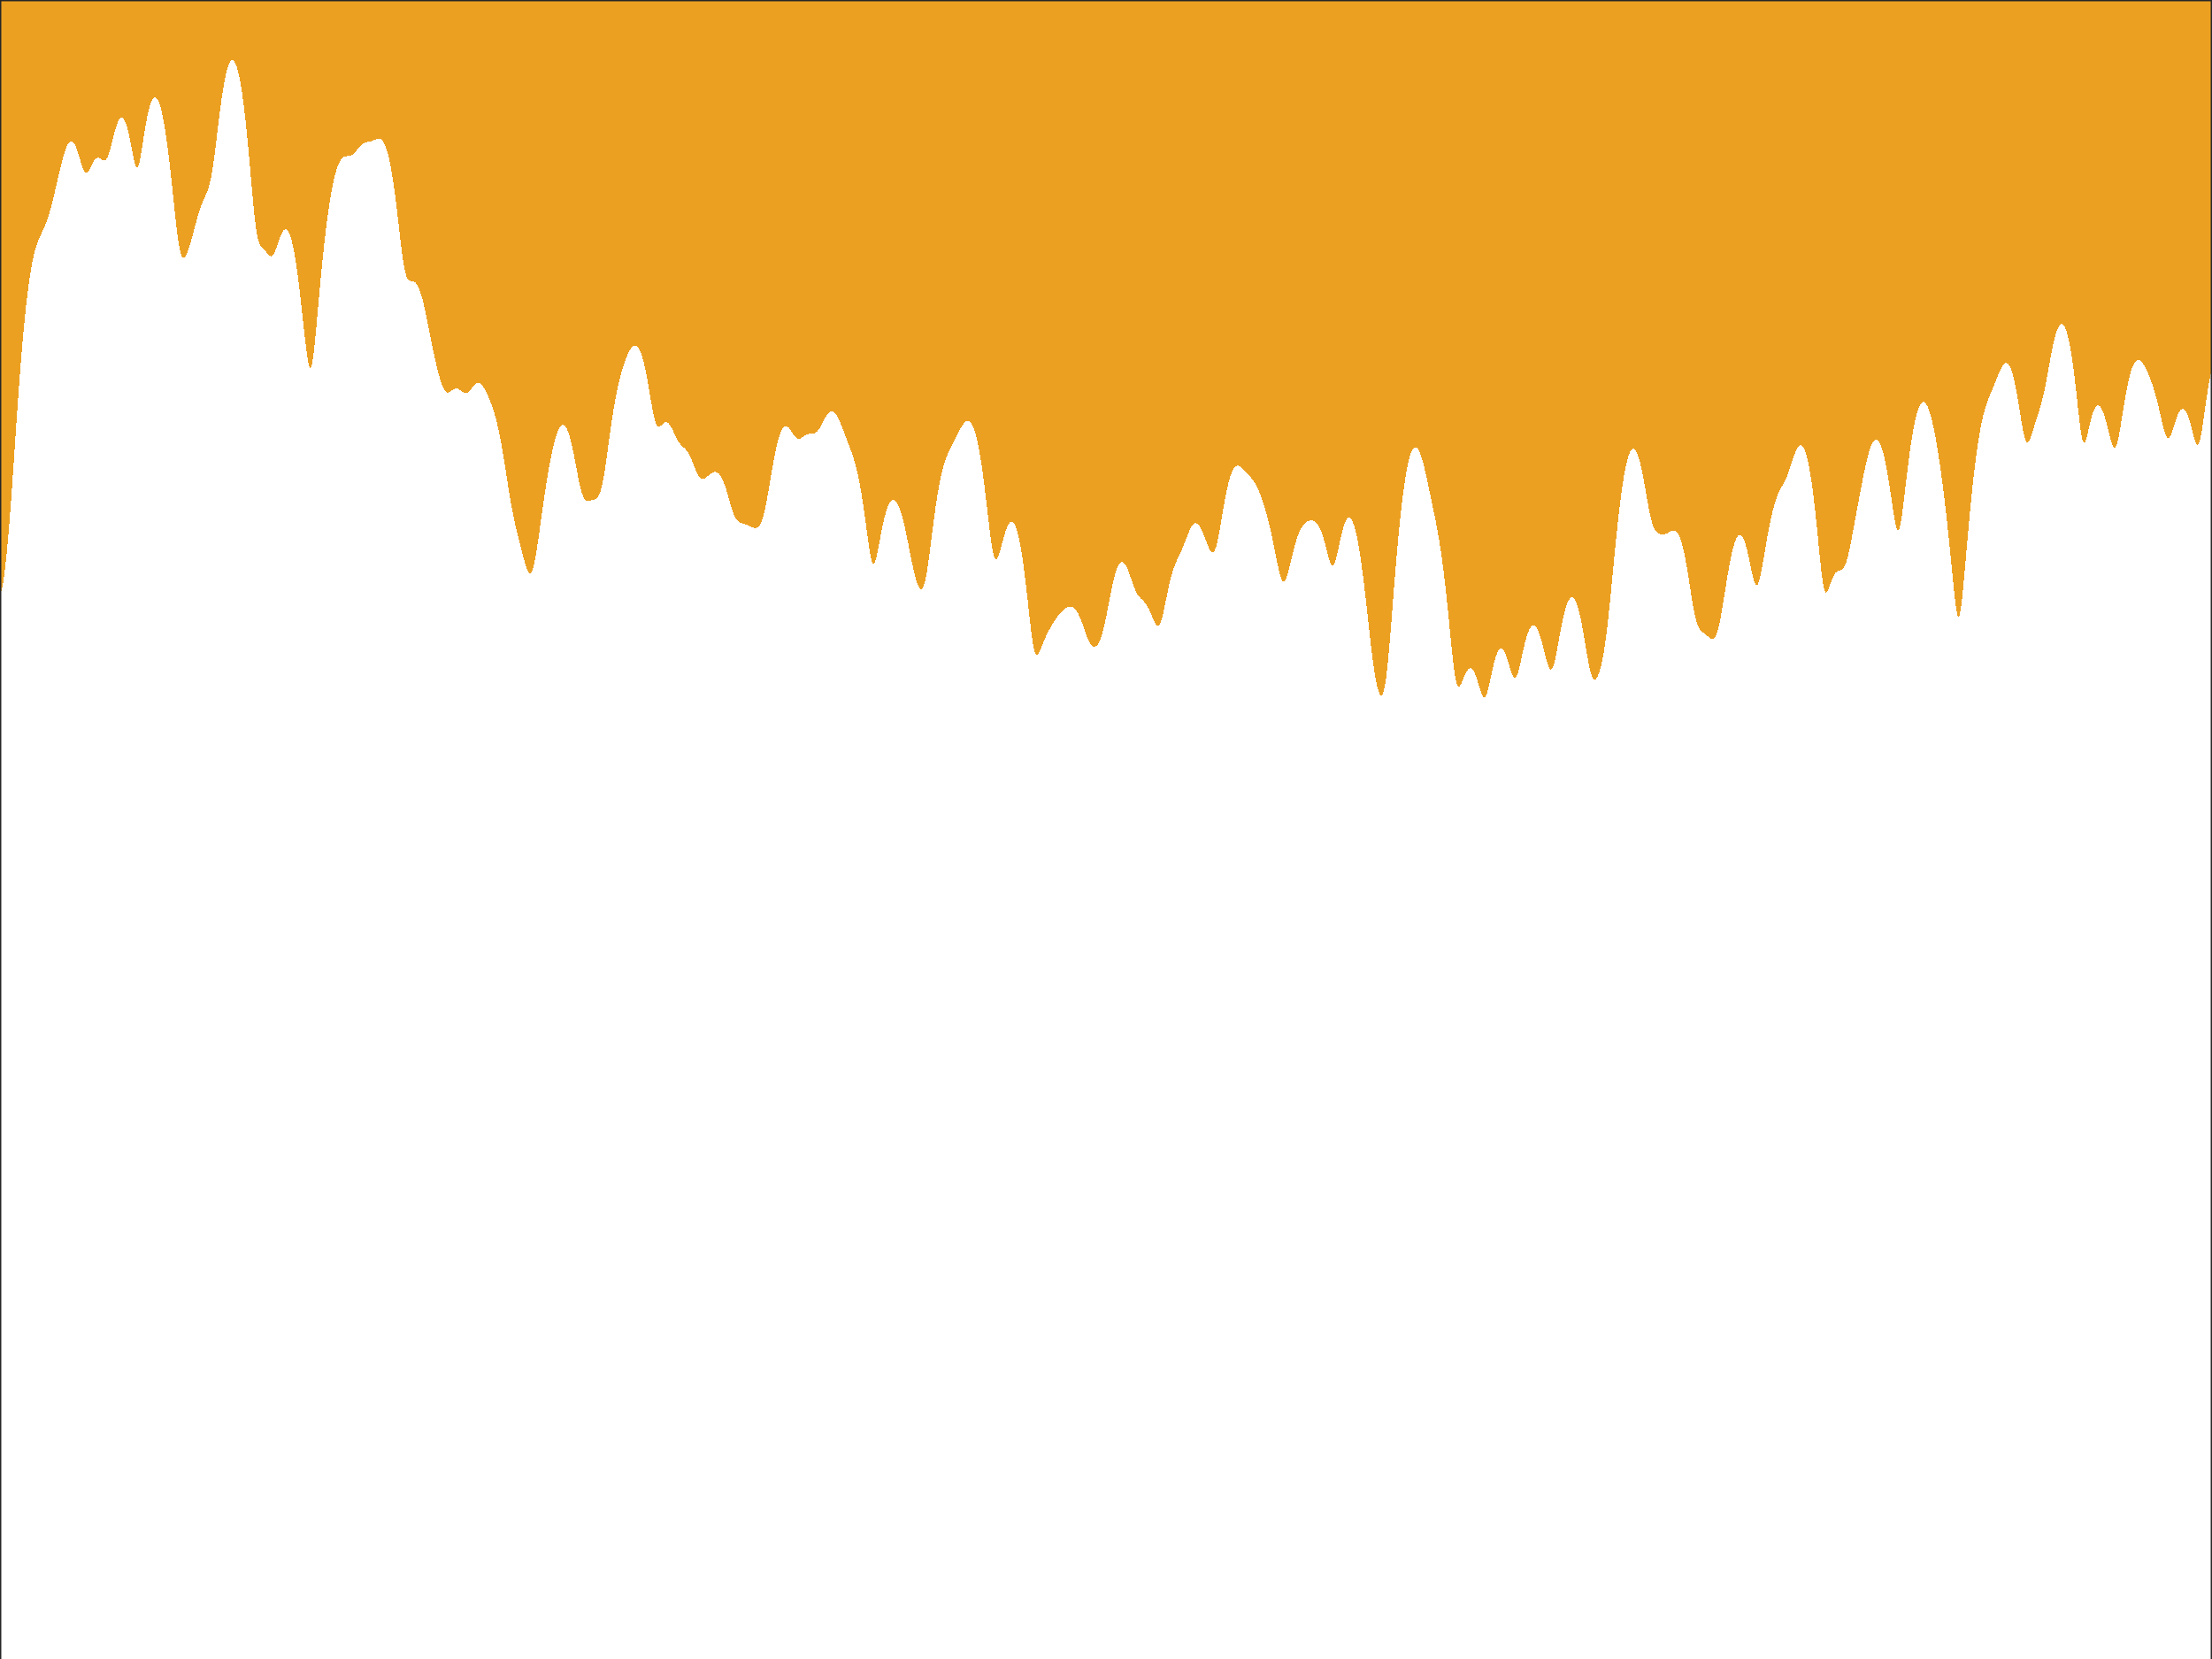 <?xml version="1.0"?>
<!DOCTYPE svg PUBLIC '-//W3C//DTD SVG 1.0//EN'
          'http://www.w3.org/TR/2001/REC-SVG-20010904/DTD/svg10.dtd'>
<svg xmlns:xlink="http://www.w3.org/1999/xlink" style="fill-opacity:1; color-rendering:auto; color-interpolation:auto; text-rendering:auto; stroke:black; stroke-linecap:square; stroke-miterlimit:10; shape-rendering:auto; stroke-opacity:1; fill:black; stroke-dasharray:none; font-weight:normal; stroke-width:1; font-family:'Dialog'; font-style:normal; stroke-linejoin:miter; font-size:12px; stroke-dashoffset:0; image-rendering:auto;" width="840" height="630" xmlns="http://www.w3.org/2000/svg"
preserveAspectRatio="false" ><rect width="100%" height="100%" fill="#808080" stroke="none"/><!--Generated by the Batik Graphics2D SVG Generator--><defs id="genericDefs"
  /><g
  ><defs id="defs1"
    ><clipPath clipPathUnits="userSpaceOnUse" id="clipPath1"
      ><path d="M0 0 L840 0 L840 630 L0 630 L0 0 Z"
      /></clipPath
    ></defs
    ><g style="fill:white; stroke:white;"
    ><rect x="0" y="0" width="840" style="clip-path:url(#clipPath1); stroke:none;" height="630"
    /></g
    ><g style="fill:white; text-rendering:optimizeSpeed; color-rendering:optimizeSpeed; image-rendering:optimizeSpeed; shape-rendering:crispEdges; stroke:white; color-interpolation:sRGB;"
    ><rect x="0" width="840" height="630" y="0" style="stroke:none;"
      /><path style="stroke:none;" d="M0 630 L840 630 L840 0 L0 0 Z"
      /><path d="M410.256 234.822 L410.667 235.86 L411.077 236.974 L411.487 238.139 L411.897 239.323 L412.308 240.494 L412.718 241.612 L413.128 242.643 L413.538 243.552 L413.949 244.314 L414.359 244.909 L414.769 245.327 L415.18 245.566 L415.59 245.629 L416 245.519 L416.41 245.237 L416.82 244.781 L417.231 244.144 L417.641 243.313 L418.051 242.276 L418.462 241.024 L418.872 239.556 L419.282 237.884 L419.692 236.03 L420.103 234.033 L420.513 231.935 L420.923 229.787 L421.333 227.638 L421.744 225.536 L422.154 223.523 L422.564 221.634 L422.974 219.9 L423.385 218.344 L423.795 216.984 L424.205 215.835 L424.615 214.906 L425.026 214.203 L425.436 213.729 L425.846 213.484 L426.256 213.464 L426.667 213.663 L427.077 214.071 L427.487 214.673 L427.897 215.451 L428.308 216.381 L428.718 217.434 L429.128 218.575 L429.538 219.765 L429.949 220.962 L430.359 222.123 L430.769 223.208 L431.18 224.186 L431.59 225.037 L432 225.756 L432.41 226.351 L432.82 226.845 L433.231 227.268 L433.641 227.656 L434.051 228.046 L434.462 228.469 L434.872 228.952 L435.282 229.518 L435.692 230.176 L436.103 230.932 L436.513 231.779 L436.923 232.704 L437.333 233.68 L437.744 234.669 L438.154 235.62 L438.564 236.468 L438.974 237.138 L439.385 237.551 L439.795 237.632 L440.205 237.325 L440.615 236.607 L441.026 235.493 L441.436 234.032 L441.846 232.3 L442.256 230.386 L442.667 228.376 L443.077 226.347 L443.487 224.363 L443.897 222.47 L444.308 220.702 L444.718 219.078 L445.128 217.608 L445.538 216.289 L445.949 215.111 L446.359 214.055 L446.769 213.097 L447.18 212.206 L447.59 211.351 L448 210.5 L448.41 209.625 L448.82 208.705 L449.231 207.731 L449.641 206.704 L450.051 205.636 L450.462 204.551 L450.872 203.476 L451.282 202.445 L451.692 201.49 L452.103 200.639 L452.513 199.92 L452.923 199.352 L453.333 198.952 L453.744 198.728 L454.154 198.685 L454.564 198.824 L454.974 199.14 L455.385 199.623 L455.795 200.261 L456.205 201.035 L456.615 201.926 L457.026 202.909 L457.436 203.955 L457.846 205.033 L458.256 206.106 L458.667 207.133 L459.077 208.065 L459.487 208.849 L459.897 209.423 L460.308 209.721 L460.718 209.681 L461.128 209.251 L461.538 208.4 L461.949 207.129 L462.359 205.471 L462.769 203.488 L463.18 201.263 L463.59 198.883 L464 196.432 L464.41 193.985 L464.82 191.603 L465.231 189.335 L465.641 187.217 L466.051 185.276 L466.462 183.529 L466.872 181.988 L467.282 180.658 L467.692 179.539 L468.103 178.63 L468.513 177.923 L468.923 177.408 L469.333 177.074 L469.744 176.904 L470.154 176.88 L470.564 176.983 L470.974 177.192 L471.385 177.483 L471.795 177.836 L472.205 178.232 L472.615 178.653 L473.026 179.088 L473.436 179.528 L473.846 179.973 L474.256 180.425 L474.667 180.89 L475.077 181.379 L475.487 181.901 L475.897 182.469 L476.308 183.092 L476.718 183.779 L477.128 184.535 L477.538 185.365 L477.949 186.271 L478.359 187.252 L478.769 188.307 L479.18 189.435 L479.59 190.634 L480 191.903 L480.41 193.245 L480.82 194.66 L481.231 196.152 L481.641 197.725 L482.051 199.384 L482.462 201.133 L482.872 202.971 L483.282 204.895 L483.692 206.897 L484.103 208.956 L484.513 211.043 L484.923 213.113 L485.333 215.103 L485.744 216.935 L486.154 218.517 L486.564 219.756 L486.974 220.567 L487.385 220.897 L487.795 220.733 L488.205 220.106 L488.615 219.086 L489.026 217.761 L489.436 216.226 L489.846 214.565 L490.256 212.851 L490.667 211.143 L491.077 209.484 L491.487 207.905 L491.897 206.428 L492.308 205.069 L492.718 203.836 L493.128 202.734 L493.538 201.762 L493.949 200.918 L494.359 200.196 L494.769 199.587 L495.18 199.082 L495.59 198.67 L496 198.34 L496.41 198.083 L496.82 197.891 L497.231 197.758 L497.641 197.682 L498.051 197.665 L498.462 197.712 L498.872 197.833 L499.282 198.039 L499.692 198.345 L500.103 198.764 L500.513 199.311 L500.923 199.998 L501.333 200.837 L501.744 201.833 L502.154 202.988 L502.564 204.295 L502.974 205.739 L503.385 207.291 L503.795 208.904 L504.205 210.51 L504.615 212.019 L505.026 213.318 L505.436 214.283 L505.846 214.797 L506.256 214.782 L506.667 214.216 L507.077 213.146 L507.487 211.672 L507.897 209.921 L508.308 208.024 L508.718 206.093 L509.128 204.221 L509.538 202.477 L509.949 200.911 L510.359 199.557 L510.769 198.44 L511.18 197.576 L511.59 196.974 L512 196.642 L512.41 196.584 L512.821 196.802 L513.231 197.295 L513.641 198.064 L514.051 199.107 L514.462 200.421 L514.872 202.002 L515.282 203.846 L515.692 205.946 L516.102 208.294 L516.513 210.881 L516.923 213.693 L517.333 216.714 L517.744 219.926 L518.154 223.304 L518.564 226.818 L518.974 230.433 L519.385 234.107 L519.795 237.791 L520.205 241.431 L520.615 244.969 L521.026 248.345 L521.436 251.502 L521.846 254.388 L522.256 256.959 L522.667 259.182 L523.077 261.027 L523.487 262.469 L523.897 263.481 L524.308 264.021 L524.718 264.036 L525.128 263.459 L525.538 262.217 L525.949 260.252 L526.359 257.54 L526.769 254.112 L527.179 250.052 L527.59 245.488 L528 240.567 L528.41 235.431 L528.821 230.205 L529.231 224.992 L529.641 219.871 L530.051 214.9 L530.462 210.121 L530.872 205.566 L531.282 201.255 L531.692 197.203 L532.102 193.421 L532.513 189.915 L532.923 186.689 L533.333 183.745 L533.744 181.087 L534.154 178.712 L534.564 176.622 L534.974 174.815 L535.385 173.289 L535.795 172.043 L536.205 171.075 L536.615 170.38 L537.026 169.954 L537.436 169.793 L537.846 169.891 L538.256 170.239 L538.667 170.829 L539.077 171.647 L539.487 172.681 L539.898 173.913 L540.308 175.323 L540.718 176.889 L541.128 178.585 L541.538 180.383 L541.949 182.257 L542.359 184.181 L542.769 186.132 L543.179 188.094 L543.59 190.059 L544 192.027 L544.41 194.007 L544.821 196.017 L545.231 198.079 L545.641 200.221 L546.051 202.47 L546.462 204.853 L546.872 207.397 L547.282 210.121 L547.692 213.043 L548.103 216.174 L548.513 219.519 L548.923 223.078 L549.333 226.838 L549.744 230.778 L550.154 234.859 L550.564 239.022 L550.974 243.184 L551.385 247.226 L551.795 251 L552.205 254.335 L552.615 257.062 L553.026 259.055 L553.436 260.269 L553.846 260.752 L554.256 260.63 L554.667 260.066 L555.077 259.22 L555.487 258.234 L555.898 257.217 L556.308 256.252 L556.718 255.398 L557.128 254.696 L557.538 254.178 L557.949 253.862 L558.359 253.763 L558.769 253.888 L559.179 254.24 L559.59 254.816 L560 255.608 L560.41 256.598 L560.821 257.759 L561.231 259.051 L561.641 260.416 L562.051 261.773 L562.462 263.02 L562.872 264.039 L563.282 264.704 L563.692 264.911 L564.103 264.598 L564.513 263.767 L564.923 262.483 L565.333 260.855 L565.744 259.01 L566.154 257.069 L566.564 255.138 L566.974 253.297 L567.385 251.607 L567.795 250.112 L568.205 248.841 L568.615 247.815 L569.026 247.044 L569.436 246.536 L569.846 246.295 L570.256 246.317 L570.667 246.6 L571.077 247.133 L571.487 247.902 L571.897 248.884 L572.308 250.049 L572.718 251.352 L573.128 252.735 L573.538 254.117 L573.949 255.4 L574.359 256.472 L574.769 257.216 L575.179 257.532 L575.59 257.357 L576 256.687 L576.41 255.568 L576.821 254.093 L577.231 252.372 L577.641 250.514 L578.051 248.617 L578.462 246.757 L578.872 244.993 L579.282 243.369 L579.692 241.913 L580.102 240.648 L580.513 239.586 L580.923 238.737 L581.333 238.105 L581.744 237.694 L582.154 237.504 L582.564 237.535 L582.974 237.784 L583.385 238.246 L583.795 238.917 L584.205 239.789 L584.615 240.851 L585.026 242.087 L585.436 243.478 L585.846 244.997 L586.256 246.605 L586.667 248.251 L587.077 249.869 L587.487 251.374 L587.897 252.666 L588.308 253.635 L588.718 254.179 L589.128 254.219 L589.538 253.72 L589.949 252.7 L590.359 251.226 L590.769 249.395 L591.179 247.316 L591.59 245.095 L592 242.821 L592.41 240.569 L592.821 238.395 L593.231 236.344 L593.641 234.448 L594.051 232.731 L594.462 231.212 L594.872 229.905 L595.282 228.821 L595.692 227.968 L596.102 227.353 L596.513 226.98 L596.923 226.852 L597.333 226.974 L597.744 227.344 L598.154 227.964 L598.564 228.832 L598.974 229.945 L599.385 231.298 L599.795 232.882 L600.205 234.685 L600.615 236.69 L601.026 238.871 L601.436 241.196 L601.846 243.619 L602.256 246.082 L602.667 248.515 L603.077 250.832 L603.487 252.944 L603.898 254.763 L604.308 256.218 L604.718 257.262 L605.128 257.884 L605.538 258.1 L605.949 257.949 L606.359 257.474 L606.769 256.713 L607.179 255.691 L607.59 254.415 L608 252.876 L608.41 251.055 L608.821 248.928 L609.231 246.473 L609.641 243.678 L610.051 240.547 L610.462 237.1 L610.872 233.374 L611.282 229.421 L611.692 225.3 L612.102 221.075 L612.513 216.807 L612.923 212.555 L613.333 208.369 L613.744 204.294 L614.154 200.367 L614.564 196.617 L614.974 193.069 L615.385 189.743 L615.795 186.654 L616.205 183.814 L616.615 181.233 L617.026 178.917 L617.436 176.872 L617.846 175.102 L618.256 173.61 L618.667 172.398 L619.077 171.467 L619.487 170.817 L619.898 170.448 L620.308 170.358 L620.718 170.546 L621.128 171.008 L621.538 171.741 L621.949 172.736 L622.359 173.985 L622.769 175.476 L623.179 177.193 L623.59 179.112 L624 181.206 L624.41 183.438 L624.821 185.76 L625.231 188.118 L625.641 190.447 L626.051 192.679 L626.462 194.745 L626.872 196.586 L627.282 198.163 L627.692 199.457 L628.103 200.476 L628.513 201.248 L628.923 201.813 L629.333 202.216 L629.744 202.5 L630.154 202.696 L630.564 202.826 L630.974 202.904 L631.385 202.933 L631.795 202.913 L632.205 202.841 L632.615 202.717 L633.026 202.543 L633.436 202.331 L633.846 202.095 L634.256 201.858 L634.667 201.646 L635.077 201.488 L635.487 201.414 L635.898 201.452 L636.308 201.63 L636.718 201.97 L637.128 202.494 L637.538 203.218 L637.949 204.154 L638.359 205.312 L638.769 206.697 L639.179 208.308 L639.59 210.143 L640 212.189 L640.41 214.431 L640.821 216.841 L641.231 219.383 L641.641 222.009 L642.051 224.657 L642.462 227.255 L642.872 229.723 L643.282 231.982 L643.692 233.965 L644.102 235.629 L644.513 236.963 L644.923 237.988 L645.333 238.749 L645.744 239.309 L646.154 239.731 L646.564 240.073 L646.974 240.38 L647.385 240.685 L647.795 241.005 L648.205 241.343 L648.615 241.691 L649.026 242.027 L649.436 242.321 L649.846 242.531 L650.256 242.612 L650.667 242.509 L651.077 242.172 L651.487 241.555 L651.897 240.625 L652.308 239.367 L652.718 237.787 L653.128 235.91 L653.538 233.779 L653.949 231.448 L654.359 228.975 L654.769 226.418 L655.179 223.834 L655.59 221.272 L656 218.776 L656.41 216.384 L656.821 214.127 L657.231 212.032 L657.641 210.121 L658.051 208.412 L658.462 206.921 L658.872 205.66 L659.282 204.64 L659.692 203.868 L660.102 203.351 L660.513 203.094 L660.923 203.1 L661.333 203.371 L661.744 203.906 L662.154 204.703 L662.564 205.755 L662.974 207.05 L663.385 208.571 L663.795 210.292 L664.205 212.171 L664.615 214.151 L665.026 216.154 L665.436 218.074 L665.846 219.783 L666.256 221.138 L666.667 222.003 L667.077 222.276 L667.487 221.918 L667.898 220.959 L668.308 219.488 L668.718 217.621 L669.128 215.48 L669.538 213.172 L669.949 210.781 L670.359 208.373 L670.769 205.995 L671.179 203.68 L671.59 201.455 L672 199.339 L672.41 197.347 L672.821 195.49 L673.231 193.777 L673.641 192.213 L674.051 190.799 L674.462 189.533 L674.872 188.407 L675.282 187.41 L675.692 186.523 L676.102 185.722 L676.513 184.979 L676.923 184.26 L677.333 183.528 L677.744 182.751 L678.154 181.898 L678.564 180.949 L678.974 179.897 L679.385 178.75 L679.795 177.526 L680.205 176.257 L680.615 174.982 L681.026 173.743 L681.436 172.579 L681.846 171.53 L682.256 170.631 L682.667 169.909 L683.077 169.39 L683.487 169.093 L683.898 169.035 L684.308 169.228 L684.718 169.683 L685.128 170.408 L685.538 171.41 L685.949 172.693 L686.359 174.262 L686.769 176.121 L687.179 178.27 L687.59 180.711 L688 183.442 L688.41 186.46 L688.821 189.756 L689.231 193.317 L689.641 197.117 L690.051 201.116 L690.462 205.249 L690.872 209.414 L691.282 213.467 L691.692 217.211 L692.103 220.414 L692.513 222.856 L692.923 224.397 L693.333 225.034 L693.744 224.9 L694.154 224.211 L694.564 223.192 L694.974 222.033 L695.385 220.874 L695.795 219.806 L696.205 218.884 L696.615 218.134 L697.026 217.562 L697.436 217.158 L697.846 216.896 L698.256 216.737 L698.667 216.629 L699.077 216.51 L699.487 216.309 L699.898 215.953 L700.308 215.378 L700.718 214.537 L701.128 213.408 L701.538 211.999 L701.949 210.339 L702.359 208.474 L702.769 206.457 L703.179 204.337 L703.59 202.154 L704 199.94 L704.41 197.713 L704.821 195.487 L705.231 193.266 L705.641 191.056 L706.051 188.859 L706.462 186.681 L706.872 184.532 L707.282 182.424 L707.692 180.373 L708.102 178.399 L708.513 176.52 L708.923 174.758 L709.333 173.134 L709.744 171.665 L710.154 170.369 L710.564 169.262 L710.974 168.354 L711.385 167.658 L711.795 167.181 L712.205 166.93 L712.615 166.909 L713.026 167.123 L713.436 167.573 L713.846 168.261 L714.256 169.184 L714.667 170.343 L715.077 171.734 L715.487 173.352 L715.898 175.192 L716.308 177.245 L716.718 179.499 L717.128 181.936 L717.538 184.533 L717.949 187.254 L718.359 190.044 L718.769 192.827 L719.179 195.49 L719.59 197.879 L720 199.802 L720.41 201.045 L720.821 201.426 L721.231 200.847 L721.641 199.338 L722.051 197.043 L722.462 194.167 L722.872 190.919 L723.282 187.478 L723.692 183.979 L724.102 180.519 L724.513 177.166 L724.923 173.964 L725.333 170.943 L725.744 168.125 L726.154 165.525 L726.564 163.152 L726.974 161.013 L727.385 159.114 L727.795 157.458 L728.205 156.046 L728.615 154.879 L729.026 153.958 L729.436 153.282 L729.846 152.848 L730.256 152.655 L730.667 152.699 L731.077 152.975 L731.487 153.479 L731.897 154.205 L732.308 155.146 L732.718 156.295 L733.128 157.643 L733.538 159.184 L733.949 160.907 L734.359 162.804 L734.769 164.867 L735.179 167.088 L735.59 169.46 L736 171.977 L736.41 174.636 L736.821 177.433 L737.231 180.369 L737.641 183.445 L738.051 186.661 L738.462 190.021 L738.872 193.528 L739.282 197.181 L739.692 200.98 L740.103 204.917 L740.513 208.977 L740.923 213.13 L741.333 217.323 L741.744 221.47 L742.154 225.431 L742.564 228.998 L742.974 231.881 L743.385 233.746 L743.795 234.303 L744.205 233.423 L744.615 231.209 L745.026 227.936 L745.436 223.935 L745.846 219.498 L746.256 214.843 L746.667 210.121 L747.077 205.43 L747.487 200.837 L747.898 196.384 L748.308 192.102 L748.718 188.01 L749.128 184.123 L749.538 180.45 L749.949 177 L750.359 173.775 L750.769 170.778 L751.179 168.007 L751.59 165.461 L752 163.135 L752.41 161.021 L752.821 159.11 L753.231 157.389 L753.641 155.842 L754.051 154.45 L754.462 153.192 L754.872 152.043 L755.282 150.976 L755.692 149.964 L756.102 148.981 L756.513 148.005 L756.923 147.019 L757.333 146.013 L757.744 144.987 L758.154 143.949 L758.564 142.915 L758.974 141.907 L759.385 140.952 L759.795 140.079 L760.205 139.314 L760.615 138.686 L761.026 138.217 L761.436 137.929 L761.846 137.841 L762.256 137.968 L762.667 138.32 L763.077 138.907 L763.487 139.737 L763.898 140.811 L764.308 142.132 L764.718 143.696 L765.128 145.497 L765.538 147.52 L765.949 149.745 L766.359 152.14 L766.769 154.659 L767.179 157.236 L767.59 159.784 L768 162.191 L768.41 164.328 L768.821 166.063 L769.231 167.286 L769.641 167.937 L770.051 168.019 L770.462 167.6 L770.872 166.788 L771.282 165.704 L771.692 164.457 L772.103 163.135 L772.513 161.795 L772.923 160.473 L773.333 159.178 L773.744 157.902 L774.154 156.623 L774.564 155.308 L774.974 153.917 L775.385 152.416 L775.795 150.773 L776.205 148.973 L776.615 147.017 L777.026 144.922 L777.436 142.722 L777.846 140.462 L778.256 138.19 L778.667 135.957 L779.077 133.807 L779.487 131.781 L779.897 129.914 L780.308 128.233 L780.718 126.761 L781.128 125.516 L781.538 124.512 L781.949 123.76 L782.359 123.267 L782.769 123.041 L783.179 123.088 L783.59 123.412 L784 124.017 L784.41 124.905 L784.821 126.081 L785.231 127.545 L785.641 129.301 L786.051 131.349 L786.462 133.688 L786.872 136.316 L787.282 139.226 L787.692 142.403 L788.103 145.82 L788.513 149.431 L788.923 153.161 L789.333 156.889 L789.744 160.439 L790.154 163.579 L790.564 166.045 L790.974 167.616 L791.385 168.193 L791.795 167.847 L792.205 166.784 L792.615 165.26 L793.026 163.51 L793.436 161.714 L793.846 159.995 L794.256 158.433 L794.667 157.074 L795.077 155.945 L795.487 155.06 L795.898 154.426 L796.308 154.045 L796.718 153.916 L797.128 154.034 L797.538 154.395 L797.949 154.99 L798.359 155.809 L798.769 156.839 L799.179 158.063 L799.59 159.456 L800 160.989 L800.41 162.618 L800.821 164.287 L801.231 165.923 L801.641 167.433 L802.051 168.705 L802.462 169.616 L802.872 170.05 L803.282 169.92 L803.692 169.19 L804.102 167.886 L804.513 166.09 L804.923 163.92 L805.333 161.5 L805.744 158.947 L806.154 156.36 L806.564 153.815 L806.974 151.368 L807.385 149.062 L807.795 146.926 L808.205 144.978 L808.615 143.232 L809.026 141.694 L809.436 140.368 L809.846 139.253 L810.256 138.349 L810.667 137.65 L811.077 137.15 L811.487 136.84 L811.897 136.711 L812.308 136.75 L812.718 136.946 L813.128 137.284 L813.538 137.75 L813.949 138.327 L814.359 139.003 L814.769 139.763 L815.179 140.596 L815.59 141.495 L816 142.455 L816.41 143.474 L816.821 144.555 L817.231 145.704 L817.641 146.928 L818.051 148.237 L818.462 149.638 L818.872 151.137 L819.282 152.734 L819.692 154.424 L820.103 156.19 L820.513 158.002 L820.923 159.816 L821.333 161.567 L821.744 163.177 L822.154 164.553 L822.564 165.601 L822.974 166.245 L823.385 166.441 L823.795 166.193 L824.205 165.548 L824.615 164.59 L825.026 163.419 L825.436 162.133 L825.846 160.821 L826.256 159.555 L826.667 158.392 L827.077 157.374 L827.487 156.532 L827.898 155.887 L828.308 155.455 L828.718 155.245 L829.128 155.265 L829.538 155.517 L829.949 156.001 L830.359 156.714 L830.769 157.648 L831.179 158.789 L831.59 160.117 L832 161.597 L832.41 163.177 L832.821 164.783 L833.231 166.31 L833.641 167.621 L834.051 168.553 L834.462 168.943 L834.872 168.661 L835.282 167.659 L835.692 165.98 L836.102 163.751 L836.513 161.136 L836.923 158.302 L837.333 155.391 L837.744 152.512 L838.154 149.746 L838.564 147.145 L838.974 144.746 L839.385 142.571 L839.795 140.636 L840 139.791 L840 139.265 L840 139.249 L840 138.46 L840 138.426 L840 137.9 L840 136.574 L840 136.531 L840 136.493 L840 136.457 L840 135.624 L840 135.58 L840 135.542 L840 134.942 L840 134.901 L840 134.868 L840 134.494 L840 134.465 L840 134.447 L840 134.292 L840 133.564 L840 115.742 L840 108.575 L840 108.516 L840 108.421 L840 77.29 L840 77.279 L840 75.609 L840 0 L0 0 L0 225.216 L0.41 224.731 L0.821 223.319 L1.231 221.1 L1.641 218.214 L2.051 214.786 L2.462 210.899 L2.872 206.598 L3.282 201.905 L3.692 196.841 L4.103 191.435 L4.513 185.742 L4.923 179.835 L5.333 173.798 L5.744 167.72 L6.154 161.679 L6.564 155.747 L6.974 149.979 L7.385 144.418 L7.795 139.097 L8.205 134.038 L8.615 129.258 L9.026 124.767 L9.436 120.57 L9.846 116.671 L10.256 113.07 L10.667 109.763 L11.077 106.747 L11.487 104.014 L11.897 101.557 L12.308 99.364 L12.718 97.422 L13.128 95.713 L13.539 94.217 L13.949 92.91 L14.359 91.764 L14.769 90.747 L15.18 89.824 L15.59 88.956 L16 88.108 L16.41 87.241 L16.82 86.326 L17.231 85.336 L17.641 84.255 L18.051 83.075 L18.462 81.793 L18.872 80.415 L19.282 78.948 L19.692 77.402 L20.103 75.787 L20.513 74.113 L20.923 72.391 L21.333 70.633 L21.744 68.853 L22.154 67.068 L22.564 65.298 L22.974 63.566 L23.385 61.896 L23.795 60.315 L24.205 58.849 L24.615 57.522 L25.026 56.357 L25.436 55.376 L25.846 54.595 L26.256 54.029 L26.667 53.69 L27.077 53.586 L27.487 53.721 L27.897 54.095 L28.308 54.702 L28.718 55.529 L29.128 56.557 L29.538 57.755 L29.949 59.078 L30.359 60.467 L30.769 61.848 L31.18 63.132 L31.59 64.226 L32 65.044 L32.41 65.524 L32.821 65.641 L33.231 65.417 L33.641 64.91 L34.051 64.203 L34.462 63.388 L34.872 62.551 L35.282 61.763 L35.692 61.08 L36.103 60.539 L36.513 60.164 L36.923 59.96 L37.333 59.92 L37.744 60.024 L38.154 60.235 L38.564 60.501 L38.974 60.757 L39.385 60.926 L39.795 60.926 L40.205 60.682 L40.615 60.143 L41.026 59.287 L41.436 58.133 L41.846 56.733 L42.256 55.163 L42.667 53.507 L43.077 51.848 L43.487 50.257 L43.897 48.795 L44.308 47.51 L44.718 46.435 L45.128 45.599 L45.538 45.019 L45.949 44.711 L46.359 44.682 L46.769 44.94 L47.179 45.486 L47.59 46.322 L48 47.442 L48.41 48.838 L48.821 50.493 L49.231 52.377 L49.641 54.44 L50.051 56.608 L50.462 58.766 L50.872 60.754 L51.282 62.371 L51.692 63.398 L52.103 63.658 L52.513 63.074 L52.923 61.7 L53.333 59.705 L53.744 57.301 L54.154 54.693 L54.564 52.047 L54.974 49.481 L55.385 47.075 L55.795 44.882 L56.205 42.932 L56.615 41.245 L57.026 39.833 L57.436 38.701 L57.846 37.852 L58.256 37.288 L58.667 37.01 L59.077 37.017 L59.487 37.309 L59.897 37.884 L60.308 38.741 L60.718 39.879 L61.128 41.295 L61.538 42.988 L61.949 44.954 L62.359 47.189 L62.769 49.687 L63.179 52.442 L63.59 55.444 L64 58.677 L64.41 62.125 L64.82 65.76 L65.231 69.546 L65.641 73.435 L66.051 77.358 L66.462 81.231 L66.872 84.945 L67.282 88.378 L67.692 91.4 L68.103 93.898 L68.513 95.798 L68.923 97.076 L69.333 97.767 L69.744 97.942 L70.154 97.692 L70.564 97.106 L70.974 96.26 L71.385 95.212 L71.795 94.007 L72.205 92.68 L72.615 91.257 L73.026 89.765 L73.436 88.23 L73.846 86.677 L74.256 85.132 L74.667 83.623 L75.077 82.171 L75.487 80.798 L75.897 79.518 L76.308 78.338 L76.718 77.259 L77.128 76.271 L77.538 75.35 L77.949 74.458 L78.359 73.543 L78.769 72.535 L79.18 71.353 L79.59 69.913 L80 68.144 L80.41 66.001 L80.82 63.477 L81.231 60.611 L81.641 57.474 L82.051 54.158 L82.462 50.759 L82.872 47.367 L83.282 44.057 L83.692 40.89 L84.103 37.911 L84.513 35.154 L84.923 32.646 L85.333 30.403 L85.744 28.437 L86.154 26.759 L86.564 25.373 L86.974 24.285 L87.385 23.497 L87.795 23.011 L88.205 22.829 L88.615 22.953 L89.026 23.384 L89.436 24.124 L89.846 25.172 L90.256 26.53 L90.667 28.2 L91.077 30.183 L91.487 32.477 L91.897 35.085 L92.308 38.003 L92.718 41.23 L93.128 44.759 L93.538 48.579 L93.949 52.672 L94.359 57.008 L94.769 61.541 L95.18 66.201 L95.59 70.886 L96 75.461 L96.41 79.754 L96.82 83.584 L97.231 86.796 L97.641 89.305 L98.051 91.129 L98.462 92.376 L98.872 93.204 L99.282 93.773 L99.692 94.217 L100.103 94.63 L100.513 95.063 L100.923 95.534 L101.333 96.028 L101.744 96.508 L102.154 96.918 L102.564 97.195 L102.974 97.276 L103.385 97.11 L103.795 96.673 L104.205 95.972 L104.615 95.043 L105.026 93.948 L105.436 92.758 L105.846 91.548 L106.256 90.388 L106.667 89.338 L107.077 88.444 L107.487 87.746 L107.897 87.271 L108.308 87.042 L108.718 87.073 L109.128 87.376 L109.538 87.958 L109.949 88.824 L110.359 89.977 L110.769 91.416 L111.18 93.142 L111.59 95.151 L112 97.438 L112.41 99.994 L112.82 102.808 L113.231 105.863 L113.641 109.139 L114.051 112.606 L114.462 116.226 L114.872 119.948 L115.282 123.706 L115.692 127.41 L116.103 130.944 L116.513 134.15 L116.923 136.831 L117.333 138.748 L117.744 139.661 L118.154 139.39 L118.564 137.892 L118.974 135.282 L119.385 131.796 L119.795 127.711 L120.205 123.276 L120.615 118.689 L121.026 114.087 L121.436 109.563 L121.846 105.177 L122.256 100.963 L122.667 96.943 L123.077 93.129 L123.487 89.526 L123.897 86.137 L124.308 82.962 L124.718 79.999 L125.128 77.248 L125.538 74.707 L125.949 72.375 L126.359 70.25 L126.769 68.33 L127.18 66.615 L127.59 65.101 L128 63.785 L128.41 62.664 L128.821 61.73 L129.231 60.976 L129.641 60.389 L130.051 59.955 L130.462 59.655 L130.872 59.467 L131.282 59.363 L131.692 59.313 L132.103 59.286 L132.513 59.248 L132.923 59.171 L133.333 59.03 L133.744 58.81 L134.154 58.506 L134.564 58.122 L134.974 57.674 L135.385 57.182 L135.795 56.672 L136.205 56.169 L136.615 55.695 L137.026 55.269 L137.436 54.902 L137.846 54.601 L138.256 54.364 L138.667 54.185 L139.077 54.052 L139.487 53.95 L139.897 53.862 L140.308 53.773 L140.718 53.67 L141.128 53.542 L141.538 53.39 L141.949 53.218 L142.359 53.037 L142.769 52.866 L143.179 52.727 L143.59 52.645 L144 52.647 L144.41 52.757 L144.821 53.001 L145.231 53.4 L145.641 53.975 L146.051 54.742 L146.462 55.716 L146.872 56.909 L147.282 58.331 L147.692 59.991 L148.103 61.893 L148.513 64.041 L148.923 66.435 L149.333 69.07 L149.744 71.938 L150.154 75.024 L150.564 78.302 L150.974 81.735 L151.385 85.269 L151.795 88.83 L152.205 92.321 L152.615 95.624 L153.026 98.612 L153.436 101.167 L153.846 103.207 L154.256 104.705 L154.667 105.701 L155.077 106.284 L155.487 106.569 L155.897 106.676 L156.308 106.71 L156.718 106.756 L157.128 106.876 L157.538 107.115 L157.949 107.504 L158.359 108.063 L158.769 108.801 L159.179 109.725 L159.59 110.834 L160 112.122 L160.41 113.581 L160.821 115.197 L161.231 116.954 L161.641 118.831 L162.051 120.804 L162.462 122.847 L162.872 124.93 L163.282 127.027 L163.692 129.111 L164.103 131.159 L164.513 133.153 L164.923 135.079 L165.333 136.929 L165.744 138.698 L166.154 140.381 L166.564 141.969 L166.974 143.451 L167.385 144.807 L167.795 146.014 L168.205 147.045 L168.615 147.875 L169.026 148.486 L169.436 148.873 L169.846 149.047 L170.256 149.036 L170.667 148.882 L171.077 148.632 L171.487 148.338 L171.897 148.046 L172.308 147.797 L172.718 147.623 L173.128 147.542 L173.538 147.565 L173.949 147.689 L174.359 147.903 L174.769 148.182 L175.179 148.497 L175.59 148.809 L176 149.077 L176.41 149.262 L176.821 149.331 L177.231 149.263 L177.641 149.053 L178.051 148.712 L178.462 148.267 L178.872 147.753 L179.282 147.212 L179.692 146.686 L180.103 146.213 L180.513 145.824 L180.923 145.544 L181.333 145.392 L181.744 145.375 L182.154 145.498 L182.564 145.759 L182.974 146.151 L183.385 146.662 L183.795 147.282 L184.205 147.995 L184.615 148.789 L185.026 149.653 L185.436 150.578 L185.846 151.561 L186.256 152.602 L186.667 153.706 L187.077 154.884 L187.487 156.146 L187.897 157.508 L188.308 158.983 L188.718 160.585 L189.128 162.326 L189.538 164.213 L189.949 166.249 L190.359 168.432 L190.769 170.754 L191.179 173.198 L191.59 175.743 L192 178.358 L192.41 181.008 L192.821 183.652 L193.231 186.248 L193.641 188.756 L194.051 191.146 L194.462 193.397 L194.872 195.503 L195.282 197.473 L195.692 199.325 L196.103 201.085 L196.513 202.782 L196.923 204.441 L197.333 206.081 L197.744 207.71 L198.154 209.329 L198.564 210.922 L198.974 212.463 L199.385 213.914 L199.795 215.221 L200.205 216.32 L200.615 217.141 L201.026 217.607 L201.436 217.651 L201.846 217.223 L202.256 216.298 L202.667 214.888 L203.077 213.035 L203.487 210.805 L203.897 208.281 L204.308 205.545 L204.718 202.673 L205.128 199.73 L205.538 196.771 L205.949 193.835 L206.359 190.953 L206.769 188.148 L207.179 185.435 L207.59 182.826 L208 180.329 L208.41 177.953 L208.821 175.704 L209.231 173.588 L209.641 171.612 L210.051 169.783 L210.462 168.111 L210.872 166.603 L211.282 165.268 L211.692 164.115 L212.103 163.153 L212.513 162.389 L212.923 161.832 L213.333 161.487 L213.744 161.362 L214.154 161.46 L214.564 161.786 L214.974 162.341 L215.385 163.125 L215.795 164.136 L216.205 165.368 L216.615 166.813 L217.026 168.458 L217.436 170.282 L217.846 172.26 L218.256 174.357 L218.667 176.528 L219.077 178.717 L219.487 180.862 L219.897 182.893 L220.308 184.74 L220.718 186.344 L221.128 187.663 L221.538 188.679 L221.949 189.404 L222.359 189.869 L222.769 190.124 L223.179 190.221 L223.59 190.213 L224 190.143 L224.41 190.044 L224.821 189.935 L225.231 189.821 L225.641 189.691 L226.051 189.522 L226.462 189.273 L226.872 188.892 L227.282 188.313 L227.692 187.471 L228.103 186.305 L228.513 184.775 L228.923 182.869 L229.333 180.613 L229.744 178.058 L230.154 175.278 L230.564 172.353 L230.974 169.362 L231.385 166.372 L231.795 163.438 L232.205 160.601 L232.615 157.891 L233.026 155.326 L233.436 152.917 L233.846 150.668 L234.256 148.578 L234.667 146.64 L235.077 144.847 L235.487 143.189 L235.897 141.655 L236.308 140.235 L236.718 138.919 L237.128 137.701 L237.538 136.576 L237.949 135.541 L238.359 134.599 L238.769 133.754 L239.179 133.012 L239.59 132.384 L240 131.881 L240.41 131.516 L240.821 131.3 L241.231 131.246 L241.641 131.367 L242.051 131.674 L242.462 132.175 L242.872 132.881 L243.282 133.796 L243.692 134.926 L244.103 136.271 L244.513 137.831 L244.923 139.6 L245.333 141.565 L245.744 143.708 L246.154 145.998 L246.564 148.393 L246.974 150.833 L247.385 153.24 L247.795 155.522 L248.205 157.574 L248.615 159.296 L249.026 160.612 L249.436 161.488 L249.846 161.941 L250.256 162.036 L250.667 161.866 L251.077 161.537 L251.487 161.147 L251.897 160.778 L252.308 160.493 L252.718 160.337 L253.128 160.336 L253.538 160.503 L253.949 160.84 L254.359 161.337 L254.769 161.976 L255.179 162.731 L255.59 163.569 L256 164.452 L256.41 165.341 L256.82 166.196 L257.231 166.985 L257.641 167.686 L258.051 168.288 L258.462 168.797 L258.872 169.23 L259.282 169.615 L259.692 169.985 L260.103 170.375 L260.513 170.818 L260.923 171.339 L261.333 171.957 L261.744 172.682 L262.154 173.514 L262.564 174.443 L262.974 175.449 L263.385 176.503 L263.795 177.565 L264.205 178.594 L264.615 179.542 L265.026 180.367 L265.436 181.034 L265.846 181.521 L266.256 181.82 L266.667 181.941 L267.077 181.906 L267.487 181.743 L267.897 181.488 L268.308 181.171 L268.718 180.824 L269.128 180.471 L269.538 180.133 L269.949 179.828 L270.359 179.571 L270.769 179.374 L271.18 179.251 L271.59 179.213 L272 179.274 L272.41 179.444 L272.82 179.735 L273.231 180.158 L273.641 180.72 L274.051 181.426 L274.462 182.278 L274.872 183.271 L275.282 184.399 L275.692 185.644 L276.103 186.985 L276.513 188.394 L276.923 189.833 L277.333 191.261 L277.744 192.633 L278.154 193.906 L278.564 195.042 L278.974 196.013 L279.385 196.807 L279.795 197.427 L280.205 197.889 L280.615 198.219 L281.026 198.451 L281.436 198.616 L281.846 198.744 L282.256 198.859 L282.667 198.979 L283.077 199.113 L283.487 199.267 L283.897 199.441 L284.308 199.631 L284.718 199.83 L285.128 200.027 L285.538 200.212 L285.949 200.368 L286.359 200.48 L286.769 200.525 L287.18 200.481 L287.59 200.317 L288 200.003 L288.41 199.506 L288.82 198.795 L289.231 197.843 L289.641 196.634 L290.051 195.164 L290.462 193.443 L290.872 191.495 L291.282 189.358 L291.692 187.077 L292.103 184.701 L292.513 182.28 L292.923 179.863 L293.333 177.493 L293.744 175.208 L294.154 173.041 L294.564 171.02 L294.974 169.167 L295.385 167.501 L295.795 166.034 L296.205 164.778 L296.615 163.739 L297.026 162.921 L297.436 162.323 L297.846 161.943 L298.256 161.772 L298.667 161.799 L299.077 162.007 L299.487 162.372 L299.897 162.865 L300.308 163.452 L300.718 164.09 L301.128 164.735 L301.538 165.339 L301.949 165.861 L302.359 166.263 L302.769 166.524 L303.18 166.636 L303.59 166.608 L304 166.463 L304.41 166.234 L304.82 165.955 L305.231 165.662 L305.641 165.385 L306.051 165.146 L306.462 164.96 L306.872 164.83 L307.282 164.752 L307.692 164.713 L308.103 164.694 L308.513 164.669 L308.923 164.61 L309.333 164.49 L309.744 164.282 L310.154 163.97 L310.564 163.544 L310.974 163.005 L311.385 162.364 L311.795 161.643 L312.205 160.869 L312.615 160.074 L313.026 159.289 L313.436 158.546 L313.846 157.871 L314.256 157.29 L314.667 156.822 L315.077 156.482 L315.487 156.282 L315.897 156.229 L316.308 156.325 L316.718 156.57 L317.128 156.96 L317.538 157.487 L317.949 158.141 L318.359 158.908 L318.769 159.771 L319.18 160.714 L319.59 161.716 L320 162.76 L320.41 163.829 L320.82 164.909 L321.231 165.991 L321.641 167.07 L322.051 168.149 L322.462 169.234 L322.872 170.339 L323.282 171.481 L323.692 172.677 L324.103 173.951 L324.513 175.322 L324.923 176.81 L325.333 178.434 L325.744 180.211 L326.154 182.153 L326.564 184.272 L326.974 186.572 L327.385 189.056 L327.795 191.717 L328.205 194.542 L328.615 197.501 L329.026 200.546 L329.436 203.602 L329.846 206.559 L330.256 209.267 L330.667 211.542 L331.077 213.194 L331.487 214.074 L331.897 214.12 L332.308 213.387 L332.718 212.018 L333.128 210.2 L333.538 208.114 L333.949 205.912 L334.359 203.703 L334.769 201.567 L335.18 199.553 L335.59 197.696 L336 196.016 L336.41 194.526 L336.82 193.234 L337.231 192.143 L337.641 191.258 L338.051 190.577 L338.462 190.101 L338.872 189.83 L339.282 189.761 L339.692 189.891 L340.103 190.219 L340.513 190.74 L340.923 191.45 L341.333 192.344 L341.744 193.415 L342.154 194.656 L342.564 196.058 L342.974 197.611 L343.385 199.3 L343.795 201.112 L344.205 203.026 L344.615 205.022 L345.026 207.073 L345.436 209.149 L345.846 211.218 L346.256 213.244 L346.667 215.189 L347.077 217.016 L347.487 218.69 L347.897 220.178 L348.308 221.449 L348.718 222.473 L349.128 223.216 L349.538 223.639 L349.949 223.693 L350.359 223.329 L350.769 222.5 L351.18 221.175 L351.59 219.356 L352 217.077 L352.41 214.41 L352.82 211.449 L353.231 208.297 L353.641 205.052 L354.051 201.799 L354.462 198.607 L354.872 195.529 L355.282 192.602 L355.692 189.852 L356.103 187.296 L356.513 184.94 L356.923 182.788 L357.333 180.835 L357.744 179.075 L358.154 177.496 L358.564 176.085 L358.974 174.824 L359.385 173.694 L359.795 172.673 L360.205 171.741 L360.615 170.873 L361.026 170.049 L361.436 169.249 L361.846 168.456 L362.256 167.659 L362.667 166.852 L363.077 166.032 L363.487 165.206 L363.897 164.381 L364.308 163.571 L364.718 162.793 L365.128 162.064 L365.538 161.403 L365.949 160.831 L366.359 160.364 L366.769 160.02 L367.18 159.817 L367.59 159.769 L368 159.889 L368.41 160.191 L368.82 160.684 L369.231 161.38 L369.641 162.287 L370.051 163.412 L370.462 164.762 L370.872 166.341 L371.282 168.154 L371.692 170.201 L372.103 172.482 L372.513 174.994 L372.923 177.73 L373.333 180.679 L373.744 183.823 L374.154 187.135 L374.564 190.575 L374.974 194.09 L375.385 197.604 L375.795 201.019 L376.205 204.213 L376.615 207.043 L377.026 209.368 L377.436 211.067 L377.846 212.073 L378.256 212.391 L378.667 212.091 L379.077 211.292 L379.487 210.128 L379.897 208.731 L380.308 207.212 L380.718 205.665 L381.128 204.16 L381.538 202.752 L381.949 201.483 L382.359 200.385 L382.769 199.484 L383.18 198.798 L383.59 198.342 L384 198.13 L384.41 198.169 L384.82 198.47 L385.231 199.037 L385.641 199.877 L386.051 200.992 L386.462 202.386 L386.872 204.06 L387.282 206.016 L387.692 208.25 L388.103 210.761 L388.513 213.539 L388.923 216.574 L389.333 219.845 L389.744 223.321 L390.154 226.956 L390.564 230.682 L390.974 234.404 L391.385 237.992 L391.795 241.287 L392.205 244.119 L392.615 246.332 L393.026 247.832 L393.436 248.615 L393.846 248.761 L394.256 248.408 L394.667 247.709 L395.077 246.799 L395.487 245.786 L395.897 244.743 L396.308 243.717 L396.718 242.733 L397.128 241.802 L397.538 240.926 L397.949 240.1 L398.359 239.317 L398.769 238.569 L399.18 237.85 L399.59 237.154 L400 236.48 L400.41 235.827 L400.82 235.198 L401.231 234.596 L401.641 234.024 L402.051 233.486 L402.462 232.986 L402.872 232.526 L403.282 232.107 L403.692 231.73 L404.103 231.394 L404.513 231.103 L404.923 230.857 L405.333 230.659 L405.744 230.515 L406.154 230.431 L406.564 230.417 L406.974 230.482 L407.385 230.636 L407.795 230.89 L408.205 231.252 L408.615 231.729 L409.026 232.326 L409.436 233.044 L409.846 233.878 Z" style="fill:rgb(236,160,33); stroke:none;"
    /></g
    ><g style="fill:rgb(38,38,38); text-rendering:geometricPrecision; color-rendering:optimizeQuality; image-rendering:optimizeQuality; stroke-linejoin:round; stroke:rgb(38,38,38); color-interpolation:linearRGB;"
    ><line y2="0" style="fill:none;" x1="0" x2="840" y1="0"
      /><line y2="0" style="fill:none;" x1="0" x2="0" y1="630"
      /><line y2="0" style="fill:none;" x1="840" x2="840" y1="630"
    /></g
  ></g
></svg
>
